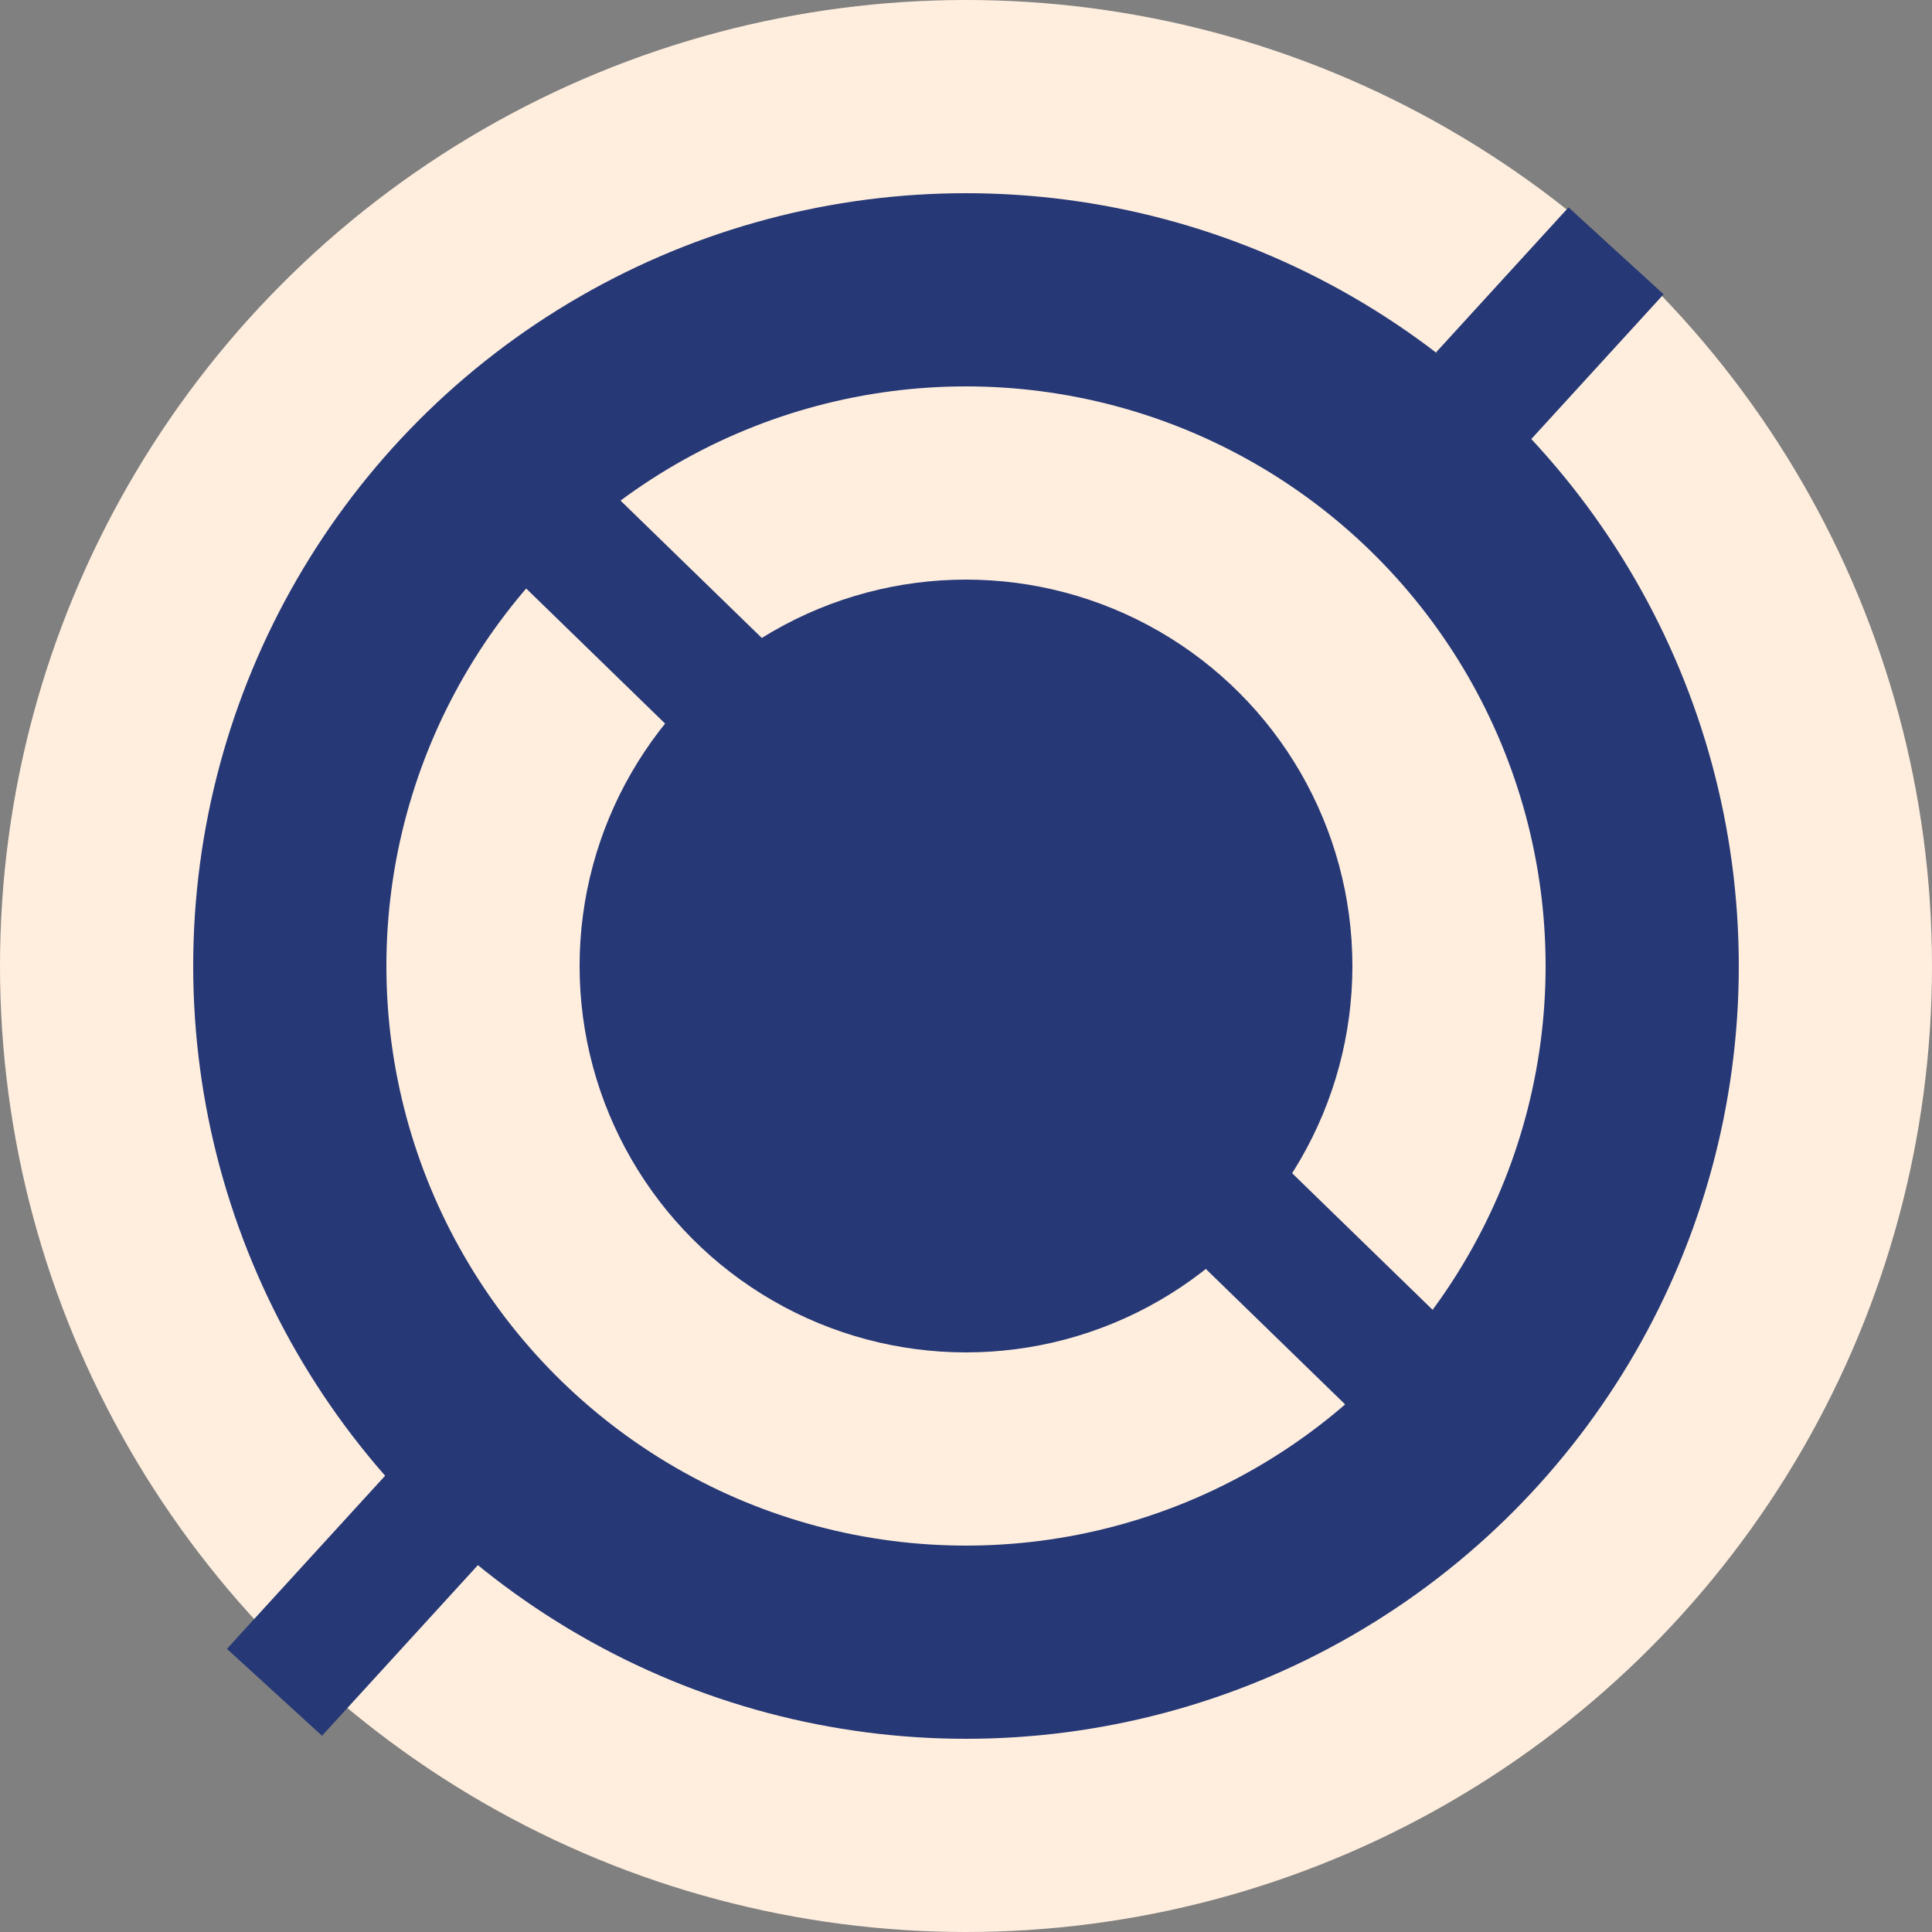 <svg width="30" height="30" viewBox="0 0 30 30" fill="none" xmlns="http://www.w3.org/2000/svg">
<rect x="0" y="0" width="30" height="30" fill="#808080" stroke="none"/>
<circle cx="15" cy="15" r="15" fill="#FFEEDE"/>
<circle cx="15" cy="15" r="12" fill="#263876"/>
<circle cx="15" cy="15" r="9" fill="#FFEEDE"/>
<circle cx="15" cy="15" r="6" fill="#263876"/>
<line x1="23.036" y1="6.147" x2="25.094" y2="3.895" stroke="#263876" stroke-width="2"/>
<line x1="18.697" y1="18.283" x2="22.282" y2="21.769" stroke="#263876" stroke-width="2"/>
<line x1="7.697" y1="7.283" x2="11.282" y2="10.769" stroke="#263876" stroke-width="2"/>
<line x1="4.262" y1="26.278" x2="6.96" y2="23.325" stroke="#263876" stroke-width="2"/>
</svg>
